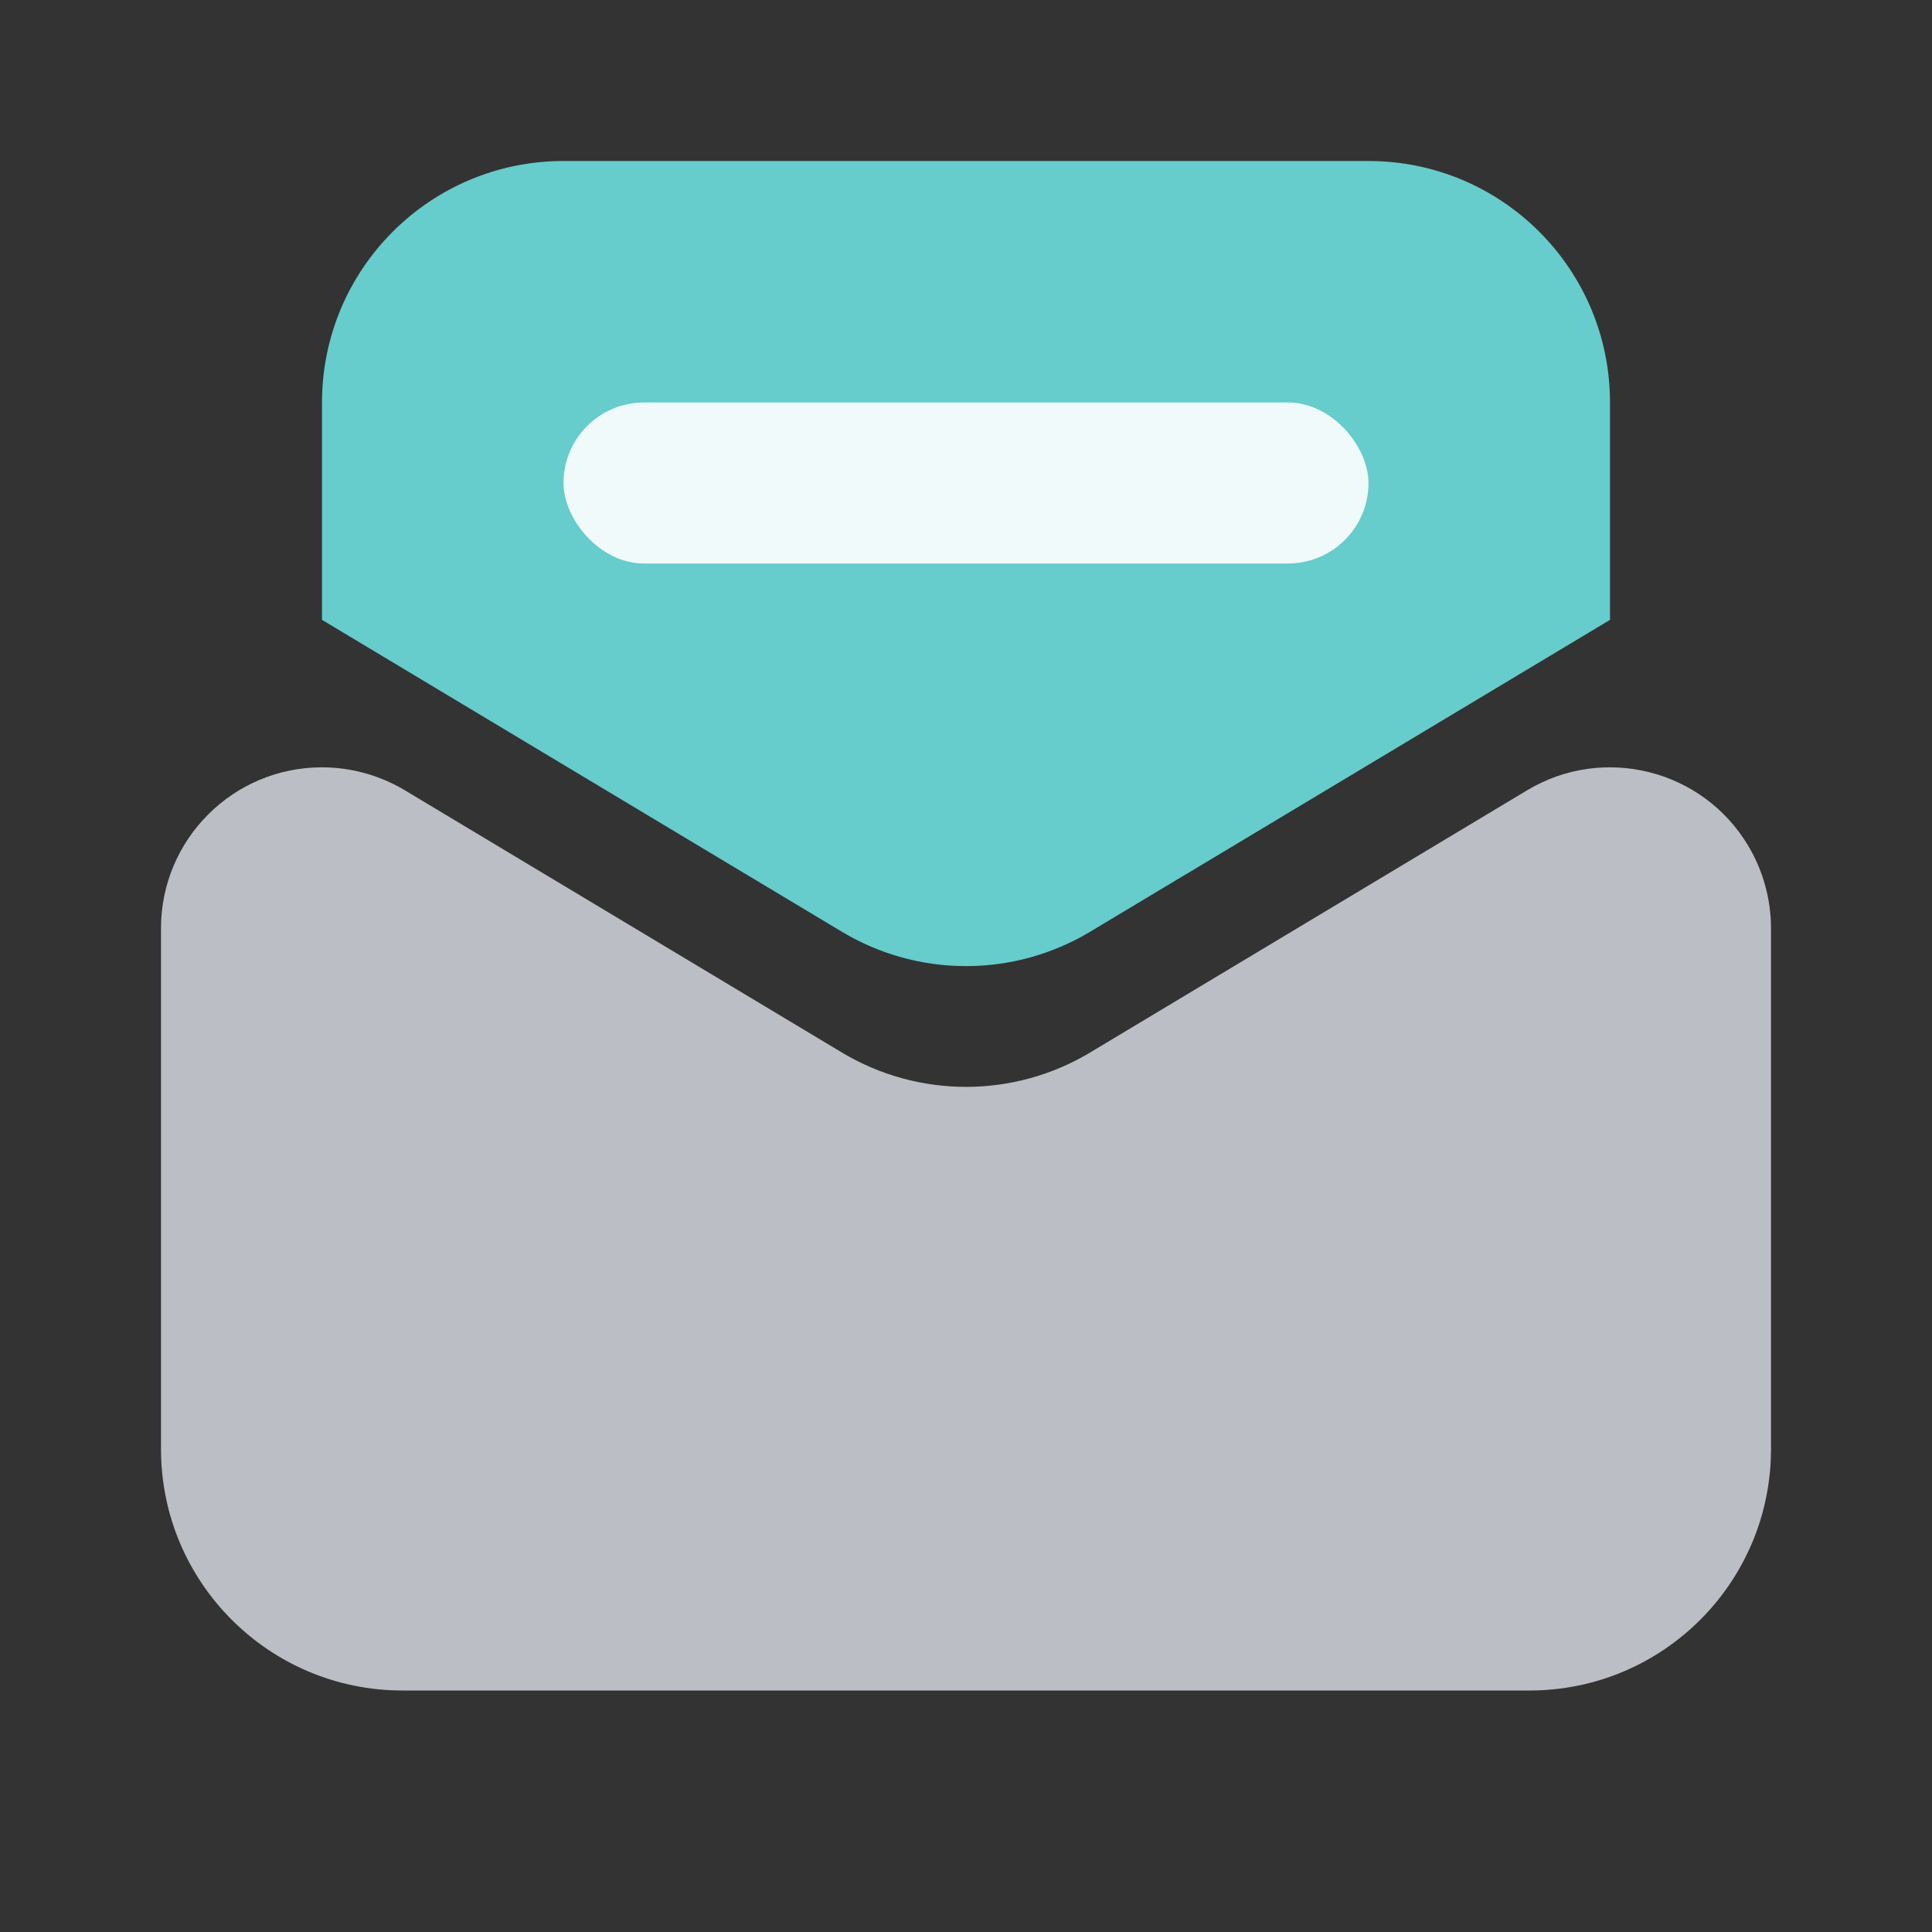 <?xml version="1.0" encoding="UTF-8"?>
<svg width="24px" height="24px" viewBox="0 0 24 24" version="1.1" xmlns="http://www.w3.org/2000/svg" xmlns:xlink="http://www.w3.org/1999/xlink">
    <rect x="0" y="0" width="24" height="24" fill="#333333" stroke="none"/>
    <title>查看文档-暗色</title>
    <g id="查看文档-暗色" stroke="none" stroke-width="1" fill="none" fill-rule="evenodd">
        <g id="查看文档-亮色">
            <rect id="矩形备份-5" opacity="0.2" x="0" y="0" width="24" height="24"></rect>
            <path d="M20,7.7 L13.543,11.574 C12.593,12.144 11.407,12.144 10.457,11.574 L4,7.7 L4,7.7 L4,5 C4,3.343 5.343,2 7,2 L17,2 C18.657,2 20,3.343 20,5 L20,7.7 L20,7.7 Z" id="路径" fill="#66CCCC"></path>
            <rect id="矩形备份-4" fill="#FFFFFF" opacity="0.9" x="7" y="5" width="10" height="2" rx="1"></rect>
            <path d="M5.029,9.817 L10.457,13.074 C11.407,13.644 12.593,13.644 13.543,13.074 L18.971,9.817 C19.918,9.249 21.147,9.556 21.715,10.503 C21.901,10.814 22,11.17 22,11.532 L22,18 C22,19.657 20.657,21 19,21 L5,21 C3.343,21 2,19.657 2,18 L2,11.532 C2,10.428 2.895,9.532 4,9.532 C4.362,9.532 4.718,9.631 5.029,9.817 Z" id="矩形" fill="#BBBEC4"></path>
        </g>
    </g>
</svg>